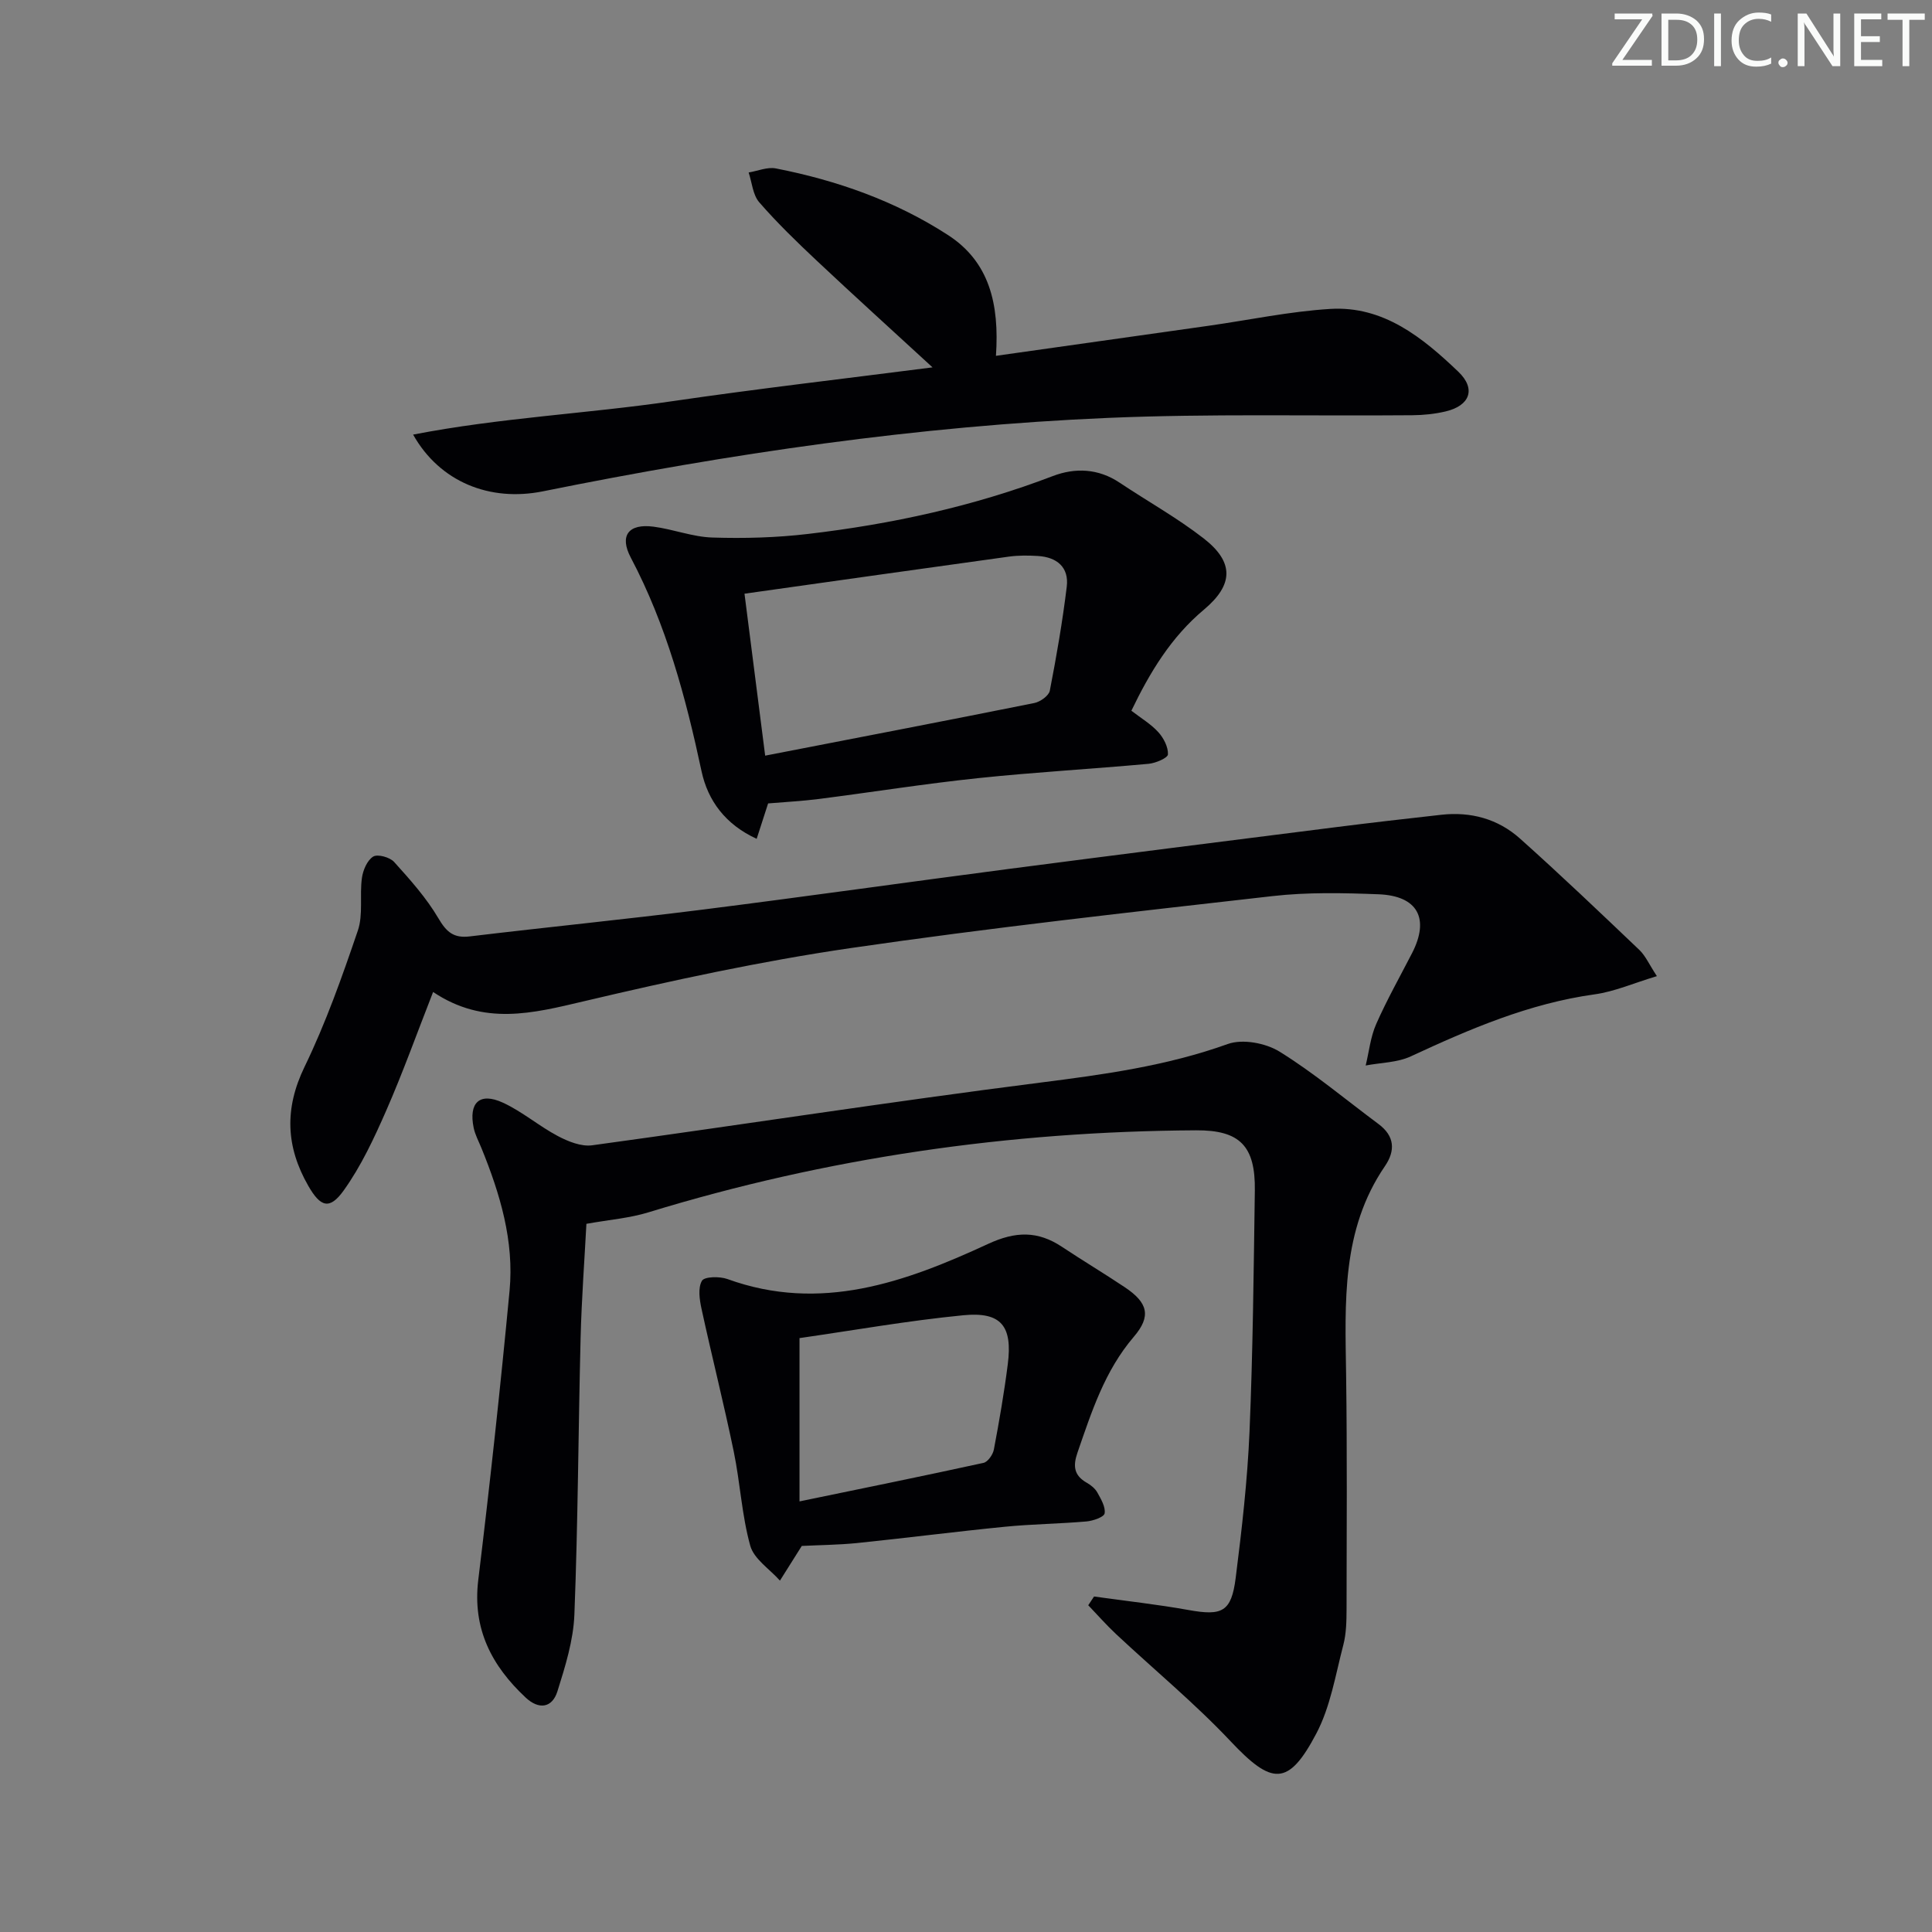 <svg enable-background="new 0 0 400 400" viewBox="0 0 400 400" xmlns="http://www.w3.org/2000/svg"><rect x="0" y="0" width="400" height="400" fill="#808080" stroke="none"/><g fill="#fafbfa"><path d="m342.2 3.2-6.3 9.2h6.1v1.2h-8.2v-.5l6.2-9.1h-5.7v-1.2h7.8v.4z"/><path d="m344 13.7v-10.9h3.1c1.6 0 3 .5 4.1 1.4 1.1 1 1.6 2.2 1.6 3.9s-.5 3-1.6 4-2.5 1.5-4.2 1.5h-3zm1.4-9.6v8.4h1.6c1.4 0 2.5-.4 3.2-1.1.8-.8 1.2-1.8 1.2-3.2s-.4-2.4-1.2-3.1-1.8-1-3.1-1z"/><path d="m356.3 2.8v10.9h-1.4v-10.9z"/><path d="m366.6 13.2c-.8.4-1.8.6-3 .6-1.6 0-2.8-.5-3.7-1.5s-1.4-2.3-1.4-3.9c0-1.7.5-3.2 1.6-4.2s2.4-1.6 4-1.6c1 0 1.9.1 2.6.4v1.5c-.8-.4-1.6-.6-2.6-.6-1.2 0-2.2.4-3 1.2s-1.1 1.9-1.1 3.3c0 1.3.4 2.3 1.1 3.1s1.6 1.1 2.8 1.1c1.1 0 2-.2 2.8-.7v1.3z"/><path d="m368.2 13c0-.3.1-.5.3-.6.2-.2.4-.3.6-.3.3 0 .5.1.7.3s.3.4.3.6-.1.5-.3.6c-.2.2-.4.3-.7.3s-.5-.1-.6-.3c-.2-.2-.3-.4-.3-.6z"/><path d="m381.1 13.7h-1.7l-5.5-8.4c-.2-.2-.3-.5-.4-.7 0 .2.1.8.1 1.5v7.6h-1.4v-10.9h1.8l5.3 8.3c.3.4.4.6.4.8 0-.3-.1-.8-.1-1.6v-7.5h1.4v10.9z"/><path d="m389.7 13.7h-5.8v-10.9h5.6v1.2h-4.2v3.5h3.9v1.2h-3.9v3.7h4.4z"/><path d="m398.4 4.1h-3.1v9.6h-1.4v-9.6h-3.1v-1.3h7.7v1.3z"/></g><path d="m226.51 330.54c6.53.92 13.1 1.63 19.59 2.8 6.94 1.25 8.85.39 9.74-6.68 1.27-10.05 2.43-20.15 2.86-30.26.7-16.62.86-33.27 1.1-49.91.13-9.21-3.08-12.52-12.15-12.47-38.62.21-76.46 5.66-113.43 16.99-3.87 1.19-8.01 1.51-12.81 2.37-.39 7.39-.99 15.45-1.2 23.52-.48 19.13-.54 38.28-1.29 57.4-.21 5.34-1.89 10.71-3.51 15.87-1.09 3.47-3.85 3.84-6.57 1.3-7.04-6.58-11.05-14.22-9.82-24.36 2.42-19.93 4.59-39.9 6.48-59.88.97-10.31-1.97-20.07-5.83-29.55-.56-1.38-1.3-2.73-1.6-4.17-1.08-5.23 1.24-7.42 6.04-5.22 4.01 1.84 7.47 4.85 11.39 6.92 2.14 1.13 4.85 2.22 7.11 1.91 30.92-4.23 61.76-9.04 92.71-12.97 13.22-1.68 26.24-3.46 38.88-8 3.06-1.1 7.84-.2 10.72 1.58 7.17 4.45 13.7 9.94 20.5 15 3.33 2.48 3.51 5.49 1.32 8.7-9.07 13.26-8.25 28.27-8.04 43.27.22 16.14.12 32.29.09 48.44-.01 2.48-.05 5.06-.67 7.43-1.62 6.19-2.66 12.77-5.58 18.32-5.81 11.04-9.2 10.71-17.77 1.61-7.39-7.84-15.76-14.75-23.65-22.13-2.04-1.9-3.88-4.01-5.81-6.02.38-.59.79-1.2 1.2-1.81z" fill="#010104"/><path d="m343.04 202.1c-4.8 1.44-8.76 3.2-12.89 3.77-13.54 1.88-25.83 7.16-38.06 12.84-2.8 1.3-6.21 1.29-9.34 1.89.7-2.88 1-5.93 2.18-8.59 2.21-5.01 4.91-9.8 7.42-14.67 3.68-7.16 1.19-11.88-6.95-12.19-7.31-.28-14.71-.45-21.96.38-29.19 3.32-58.4 6.54-87.46 10.78-18.51 2.71-36.87 6.69-55.09 10.99-10.57 2.49-20.68 5.13-31.22-1.92-3.37 8.6-6.26 16.69-9.7 24.54-2.51 5.72-5.2 11.51-8.81 16.55-2.93 4.09-4.82 3.43-7.34-.97-4.63-8.08-4.97-15.96-.76-24.64 4.39-9.06 7.78-18.65 11.03-28.2 1.13-3.33.34-7.27.84-10.88.22-1.61 1.09-3.66 2.33-4.43.92-.57 3.46.13 4.34 1.11 3.31 3.67 6.68 7.43 9.17 11.67 1.68 2.86 3.17 4.15 6.51 3.74 15.99-1.92 32.02-3.51 48-5.52 21.24-2.68 42.44-5.69 63.67-8.46 22.55-2.94 45.11-5.79 67.68-8.64 7.25-.92 14.51-1.75 21.78-2.56 6.1-.68 11.72.85 16.26 4.9 8.43 7.53 16.61 15.34 24.8 23.14 1.24 1.22 1.98 2.95 3.57 5.37z" fill="#010104"/><path d="m206.2 73.67c15.17-2.14 29.62-4.18 44.08-6.23 8.37-1.19 16.7-2.96 25.11-3.48 11.02-.68 19.14 5.93 26.53 12.99 3.75 3.58 2.39 7.05-2.61 8.23-2.24.53-4.59.77-6.9.79-20.99.18-42.02-.34-62.98.55-39.41 1.67-78.36 7.39-117 15.2-10.99 2.22-21.37-1.91-26.9-11.74 18.02-3.5 35.99-4.33 53.68-6.92 17.71-2.59 35.49-4.64 53.86-7-8.4-7.73-16.25-14.83-23.96-22.08-4.13-3.88-8.21-7.83-11.92-12.1-1.33-1.53-1.5-4.09-2.19-6.17 1.88-.31 3.87-1.18 5.63-.84 12.66 2.48 24.72 6.73 35.59 13.76 8.63 5.56 10.71 14.31 9.98 25.04z" fill="#010104"/><path d="m234.24 147.15c2.01 1.55 4.06 2.76 5.58 4.44 1.1 1.21 2.06 3.08 1.99 4.6-.04.74-2.55 1.82-4.02 1.95-11.74 1.07-23.52 1.73-35.24 2.96-11.04 1.16-22.01 2.91-33.02 4.32-3.43.44-6.9.61-10.5.92-.7 2.16-1.45 4.47-2.37 7.33-6.5-2.98-10.11-7.93-11.41-13.98-3.27-15.31-7.28-30.28-14.65-44.24-2.42-4.58-.45-7.08 4.69-6.41 4.09.53 8.1 2.12 12.18 2.25 6.59.21 13.25.03 19.79-.74 17.34-2.03 34.32-5.72 50.7-11.98 4.65-1.78 9.44-1.58 13.84 1.36 5.8 3.87 11.94 7.29 17.42 11.55 6.33 4.93 6.17 9.6.04 14.74-6.8 5.69-11.2 12.99-15.02 20.93zm-80.1-24.23c1.36 10.69 2.74 21.48 4.28 33.53 19.05-3.7 37.41-7.22 55.74-10.9 1.22-.25 2.98-1.5 3.19-2.54 1.39-7.14 2.63-14.32 3.51-21.54.49-4.05-2.06-6.12-5.98-6.36-1.99-.12-4.02-.14-5.98.13-18.05 2.49-36.07 5.05-54.76 7.68z" fill="#010104"/><path d="m166 320.07c-1.54 2.45-3.03 4.81-4.52 7.18-2.13-2.39-5.38-4.46-6.15-7.23-1.76-6.33-2.08-13.04-3.42-19.51-2.04-9.87-4.52-19.65-6.66-29.5-.42-1.92-.78-4.36.08-5.84.51-.88 3.67-.94 5.27-.36 19.28 7 36.85.65 53.97-7.27 5.7-2.64 10.29-2.73 15.31.61 4.29 2.85 8.72 5.5 13 8.36 4.76 3.18 5.54 5.97 1.86 10.26-6.03 7.05-8.73 15.51-11.66 23.98-.96 2.77-.74 4.73 1.93 6.24.85.48 1.72 1.19 2.18 2.01.75 1.36 1.73 2.99 1.51 4.33-.12.76-2.4 1.55-3.76 1.67-5.63.49-11.29.54-16.91 1.1-10.23 1.01-20.43 2.33-30.66 3.38-3.88.38-7.8.41-11.37.59zm-.47-9.22c13.21-2.73 25.67-5.26 38.1-7.98.9-.2 1.94-1.71 2.14-2.76 1.11-5.86 2.13-11.75 2.88-17.66 1.01-7.91-1.35-10.91-9.22-10.14-11.46 1.12-22.83 3.14-33.9 4.73z" fill="#010104"/></svg>
